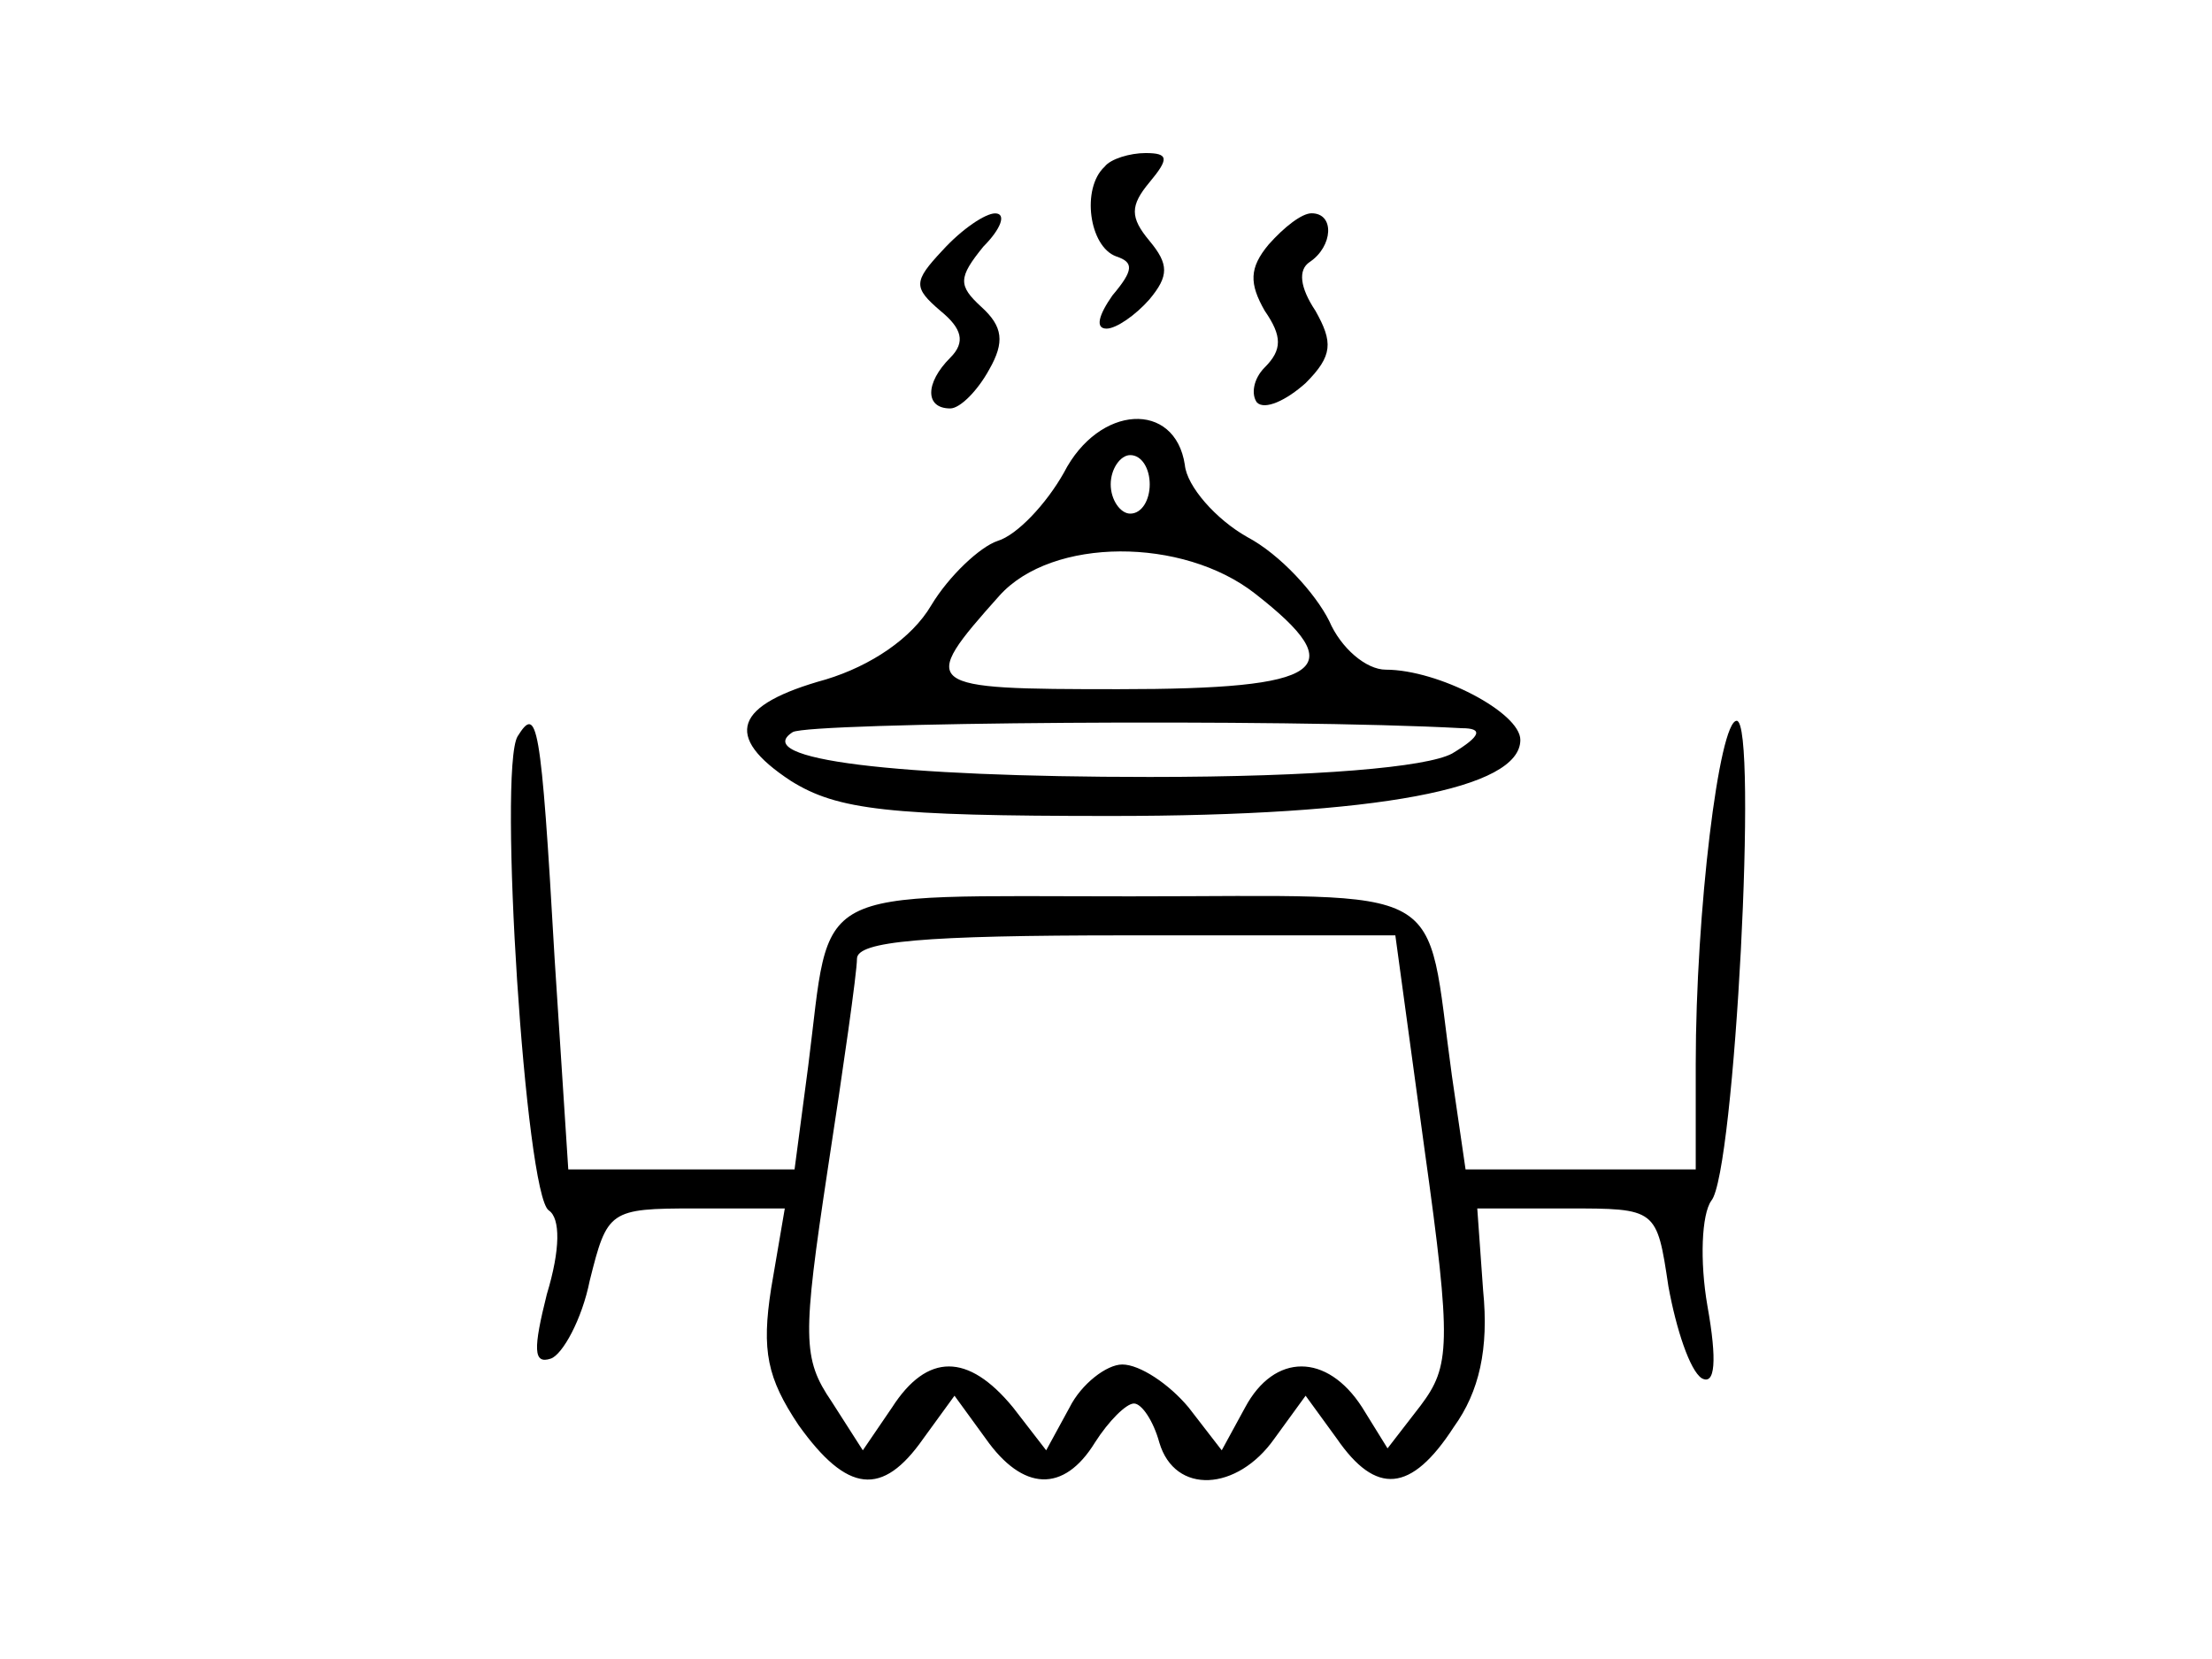 <?xml version="1.0" encoding="UTF-8" standalone="no" ?>
<!DOCTYPE svg PUBLIC "-//W3C//DTD SVG 1.1//EN" "http://www.w3.org/Graphics/SVG/1.1/DTD/svg11.dtd">
<svg xmlns="http://www.w3.org/2000/svg" xmlns:xlink="http://www.w3.org/1999/xlink" version="1.1" width="1200" height="900" viewBox="317.5 331.14 1200 900" xml:space="preserve">
<desc>Created with Fabric.js 5.2.4</desc>
<defs>
</defs>
<g transform="matrix(1 0 0 1 600 450)" id="edf69a5d-506e-4827-9299-b45f2b3be510"  >
<rect style="stroke: none; stroke-width: 1; stroke-dasharray: none; stroke-linecap: butt; stroke-dashoffset: 0; stroke-linejoin: miter; stroke-miterlimit: 4; fill: rgb(255,255,255); fill-rule: nonzero; opacity: 1; visibility: hidden;" vector-effect="non-scaling-stroke"  x="-600" y="-450" rx="0" ry="0" width="1200" height="900" />
</g>
<g transform="matrix(Infinity NaN NaN Infinity 0 0)" id="a1e3e299-fcdd-4a66-9672-33daf095226b"  >
</g>
<g transform="matrix(8.14 0 0 8.14 929.45 776.16)"  >
<g style="" vector-effect="non-scaling-stroke"   >
		<g transform="matrix(0.13 0 0 -0.13 -0.04 -38.62)"  >
<path style="stroke: none; stroke-width: 1; stroke-dasharray: none; stroke-linecap: butt; stroke-dashoffset: 0; stroke-linejoin: miter; stroke-miterlimit: 4; fill: rgb(0,0,0); fill-rule: nonzero; opacity: 1;" vector-effect="non-scaling-stroke"  transform=" translate(-938.7, -1685)" d="M 927 1723 C 915 1712 919 1682 933 1677 C 942 1674 942 1670 931 1657 C 924 1647 922 1640 928 1640 C 933 1640 943 1647 950 1655 C 960 1667 960 1673 950 1685 C 940 1697 940 1703 950 1715 C 960 1727 960 1730 948 1730 C 940 1730 930 1727 927 1723 z" stroke-linecap="round" />
</g>
		<g transform="matrix(0.13 0 0 -0.13 -11.15 -33.95)"  >
<path style="stroke: none; stroke-width: 1; stroke-dasharray: none; stroke-linecap: butt; stroke-dashoffset: 0; stroke-linejoin: miter; stroke-miterlimit: 4; fill: rgb(0,0,0); fill-rule: nonzero; opacity: 1;" vector-effect="non-scaling-stroke"  transform=" translate(-855.37, -1650)" d="M 846 1681 C 831 1665 831 1662 845 1650 C 856 1641 858 1634 850 1626 C 837 1613 837 1600 850 1600 C 855 1600 864 1609 870 1620 C 878 1634 877 1642 866 1652 C 854 1663 854 1667 867 1683 C 876 1692 879 1700 873 1700 C 868 1700 856 1692 846 1681 z" stroke-linecap="round" />
</g>
		<g transform="matrix(0.13 0 0 -0.13 10.85 -34.06)"  >
<path style="stroke: none; stroke-width: 1; stroke-dasharray: none; stroke-linecap: butt; stroke-dashoffset: 0; stroke-linejoin: miter; stroke-miterlimit: 4; fill: rgb(0,0,0); fill-rule: nonzero; opacity: 1;" vector-effect="non-scaling-stroke"  transform=" translate(-1020.37, -1650.8)" d="M 1009 1684 C 999 1672 999 1664 1007 1650 C 1016 1637 1016 1630 1007 1621 C 1001 1615 1000 1607 1003 1603 C 1007 1599 1018 1604 1028 1613 C 1042 1627 1042 1634 1033 1650 C 1025 1662 1024 1671 1030 1675 C 1042 1683 1043 1700 1031 1700 C 1026 1700 1017 1693 1009 1684 z" stroke-linecap="round" />
</g>
		<g transform="matrix(0.13 0 0 -0.13 0.38 -13.52)"  >
<path style="stroke: none; stroke-width: 1; stroke-dasharray: none; stroke-linecap: butt; stroke-dashoffset: 0; stroke-linejoin: miter; stroke-miterlimit: 4; fill: rgb(0,0,0); fill-rule: nonzero; opacity: 1;" vector-effect="non-scaling-stroke"  transform=" translate(-941.8, -1496.77)" d="M 906 1571 C 897 1555 882 1539 872 1536 C 863 1533 847 1518 838 1503 C 828 1486 807 1472 784 1465 C 737 1452 731 1436 766 1413 C 790 1398 816 1395 930 1395 C 1067 1395 1140 1409 1140 1434 C 1140 1448 1098 1470 1071 1470 C 1061 1470 1048 1481 1042 1495 C 1035 1509 1017 1529 1000 1538 C 984 1547 969 1564 968 1575 C 963 1608 924 1606 906 1571 z M 950 1565 C 950 1557 946 1550 940 1550 C 935 1550 930 1557 930 1565 C 930 1573 935 1580 940 1580 C 946 1580 950 1573 950 1565 z M 1004 1509 C 1054 1470 1040 1460 934 1460 C 833 1460 831 1461 873 1508 C 900 1538 967 1538 1004 1509 z M 1110 1440 C 1121 1440 1120 1436 1105 1427 C 1092 1420 1036 1415 950 1415 C 819 1415 745 1424 767 1438 C 776 1443 1018 1445 1110 1440 z" stroke-linecap="round" />
</g>
		<g transform="matrix(0.13 0 0 -0.13 0 18.67)"  >
<path style="stroke: none; stroke-width: 1; stroke-dasharray: none; stroke-linecap: butt; stroke-dashoffset: 0; stroke-linejoin: miter; stroke-miterlimit: 4; fill: rgb(0,0,0); fill-rule: nonzero; opacity: 1;" vector-effect="non-scaling-stroke"  transform=" translate(-938.96, -1255.36)" d="M 626 1442 C 616 1425 630 1207 642 1199 C 648 1195 648 1179 641 1156 C 634 1128 634 1120 643 1123 C 649 1125 659 1143 663 1163 C 672 1199 673 1200 717 1200 L 763 1200 L 756 1159 C 751 1127 754 1113 770 1089 C 795 1054 813 1052 834 1082 L 850 1104 L 866 1082 C 885 1055 906 1054 922 1080 C 929 1091 938 1100 942 1100 C 946 1100 952 1091 955 1080 C 963 1053 995 1055 1014 1082 L 1030 1104 L 1046 1082 C 1066 1053 1084 1054 1106 1088 C 1119 1106 1124 1128 1121 1158 L 1118 1200 L 1164 1200 C 1210 1200 1210 1200 1216 1160 C 1220 1138 1227 1117 1233 1113 C 1240 1109 1241 1122 1236 1150 C 1232 1173 1233 1197 1238 1204 C 1250 1218 1262 1450 1251 1450 C 1242 1450 1230 1352 1230 1274 L 1230 1220 L 1171 1220 L 1112 1220 L 1105 1268 C 1091 1369 1107 1360 940 1360 C 773 1360 787 1367 775 1273 L 768 1220 L 710 1220 L 652 1220 L 645 1328 C 638 1451 636 1458 626 1442 z M 1091 1230 C 1105 1130 1104 1119 1089 1099 L 1072 1077 L 1059 1098 C 1041 1126 1014 1126 999 1098 L 987 1076 L 970 1098 C 960 1110 945 1120 936 1120 C 928 1120 915 1110 909 1098 L 897 1076 L 880 1098 C 857 1126 836 1126 818 1098 L 803 1076 L 787 1101 C 772 1123 772 1134 785 1220 C 793 1272 800 1321 800 1328 C 800 1337 834 1340 938 1340 L 1076 1340 L 1091 1230 z" stroke-linecap="round" />
</g>
</g>
</g>
</svg>